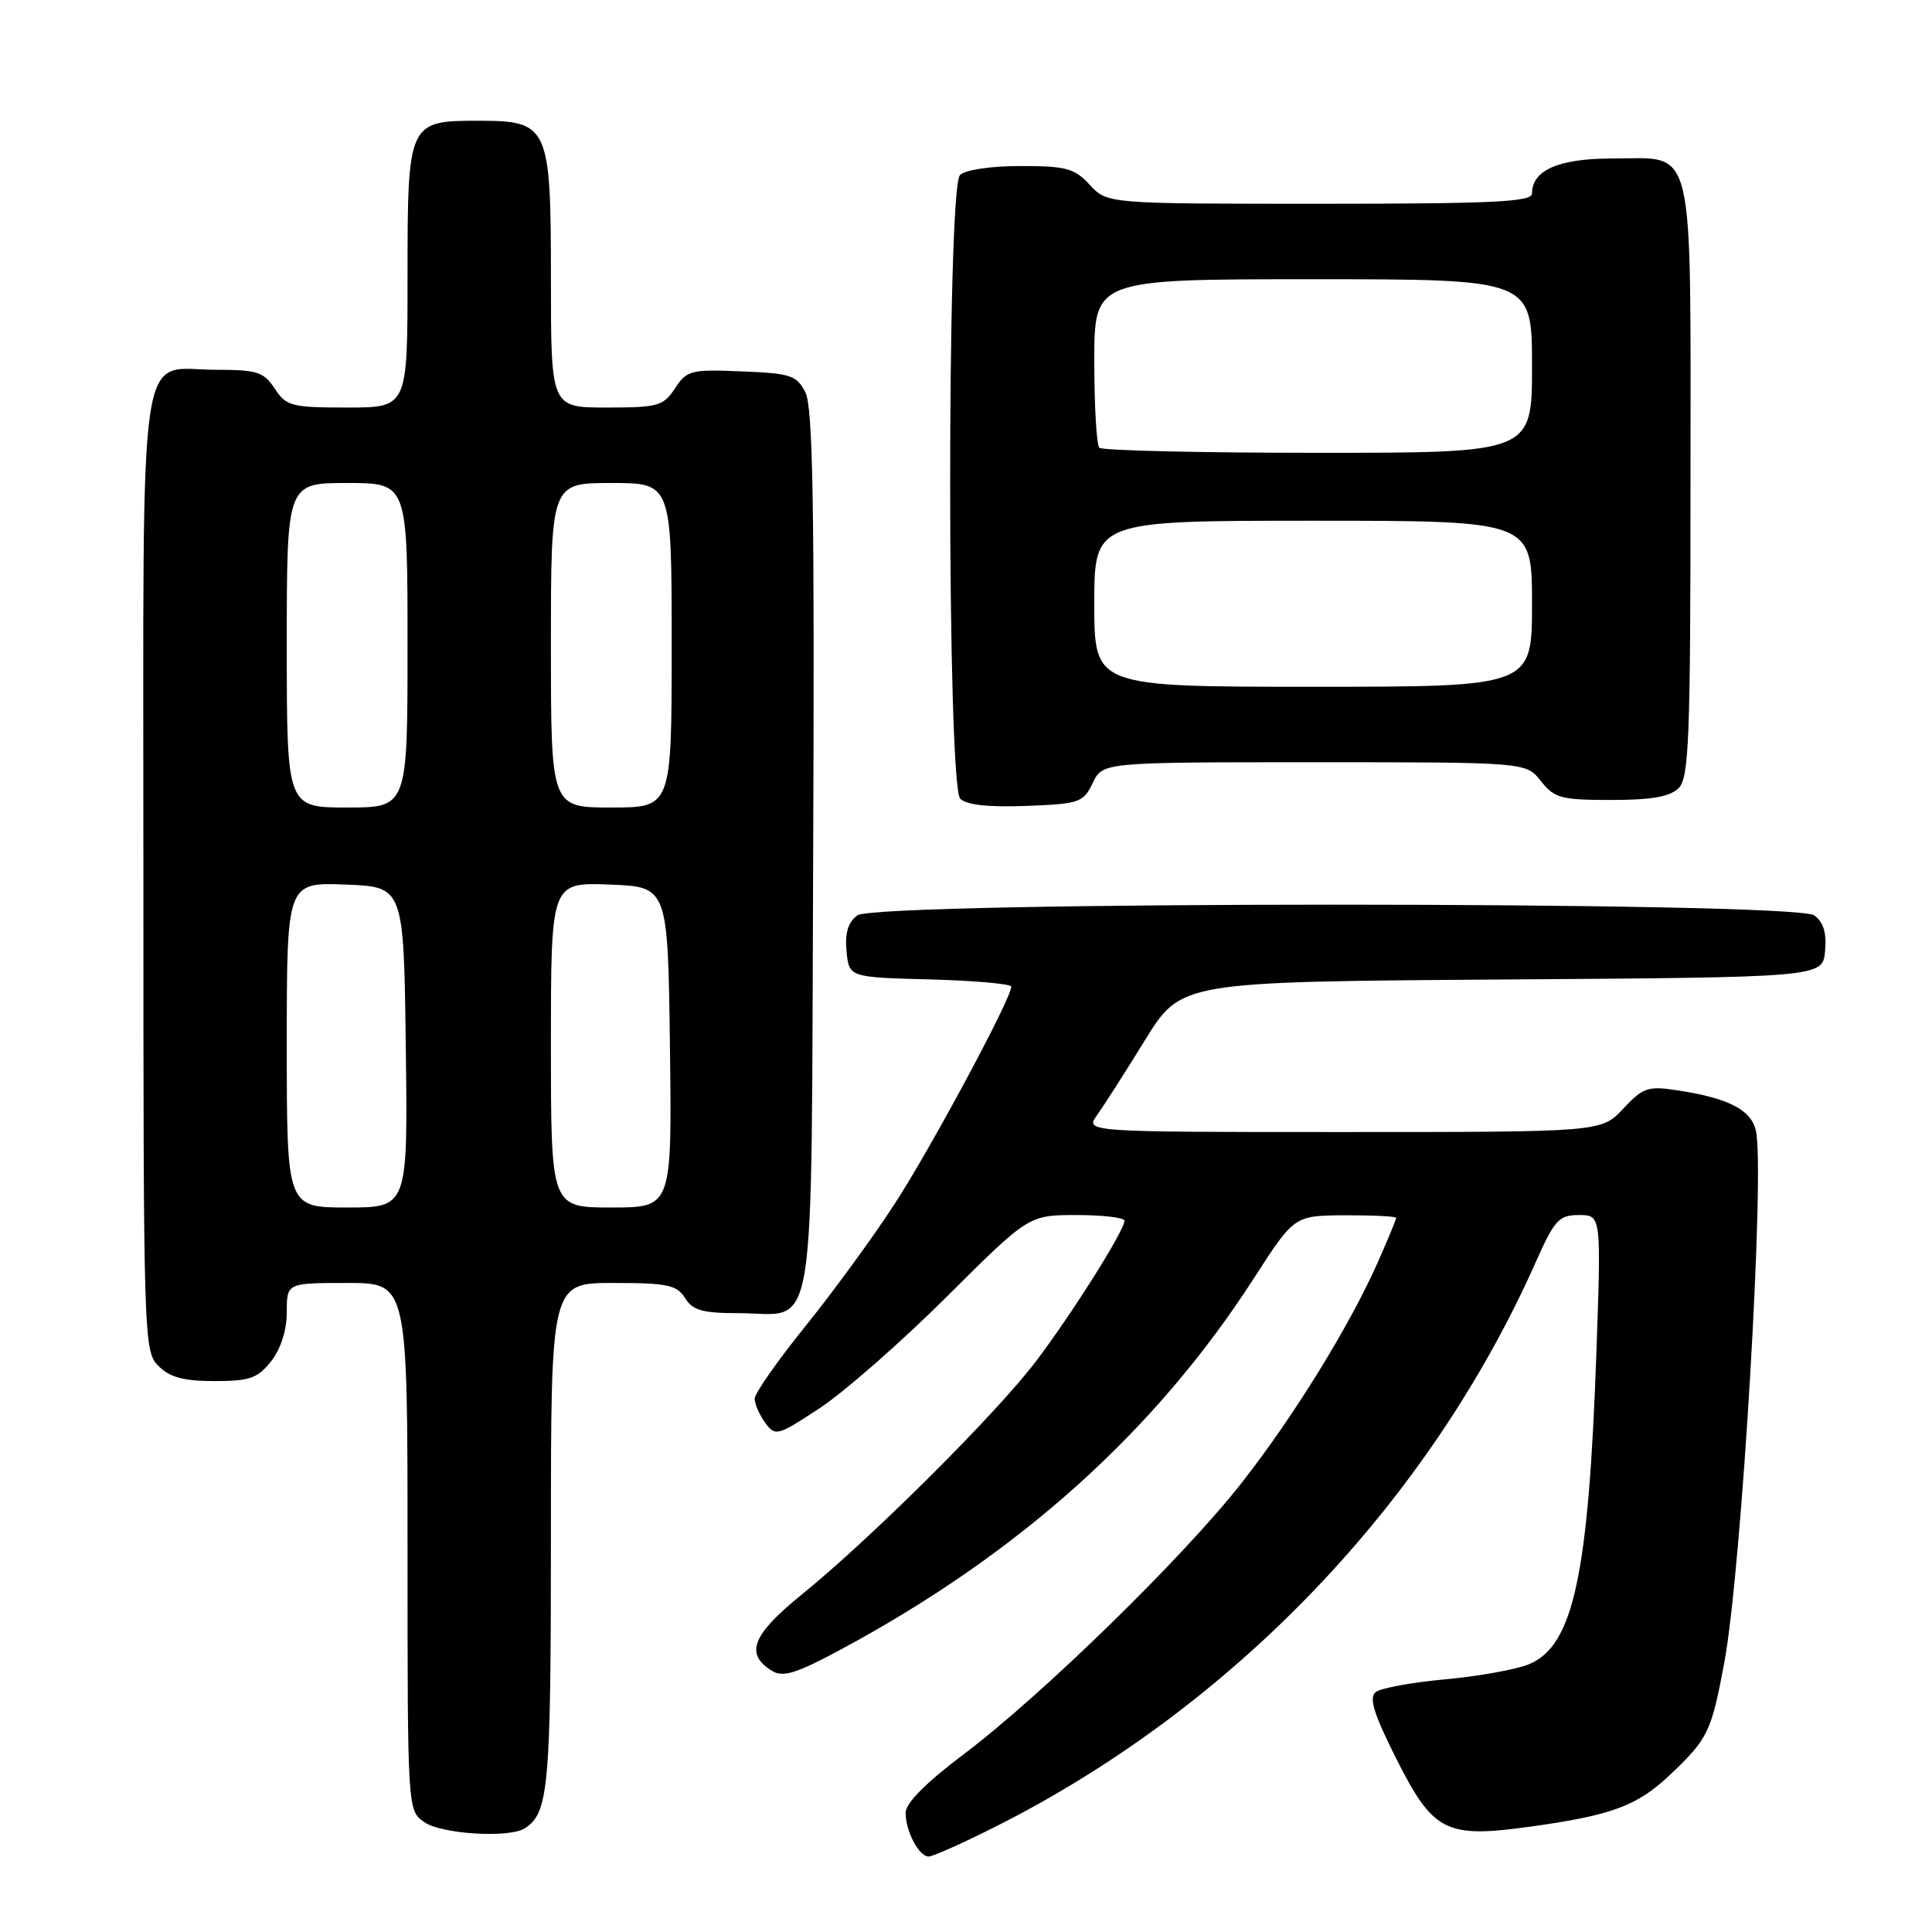 <?xml version="1.0" encoding="UTF-8" standalone="no"?>
<!DOCTYPE svg PUBLIC "-//W3C//DTD SVG 1.1//EN" "http://www.w3.org/Graphics/SVG/1.1/DTD/svg11.dtd" >
<svg xmlns="http://www.w3.org/2000/svg" xmlns:xlink="http://www.w3.org/1999/xlink" version="1.1" viewBox="0 0 256 256">
 <g >
 <path fill="currentColor"
d=" M 131.87 242.06 C 163.36 226.23 189.31 199.12 203.49 167.25 C 205.99 161.63 206.57 161.00 209.22 161.00 C 212.17 161.00 212.17 161.00 211.53 179.25 C 210.49 208.79 208.48 218.07 202.60 220.52 C 200.89 221.22 195.90 222.12 191.50 222.52 C 187.10 222.92 182.95 223.68 182.29 224.21 C 181.37 224.95 182.02 227.07 184.97 232.95 C 189.90 242.74 191.53 243.58 202.63 242.06 C 213.60 240.54 216.93 239.31 221.33 235.13 C 226.33 230.39 226.76 229.50 228.48 220.29 C 230.78 208.01 233.92 154.81 232.65 149.75 C 231.97 147.01 228.98 145.50 222.24 144.47 C 218.36 143.88 217.71 144.10 215.08 146.91 C 212.20 150.00 212.20 150.00 177.98 150.00 C 143.76 150.00 143.76 150.00 145.37 147.75 C 146.26 146.51 149.13 142.03 151.74 137.79 C 156.50 130.09 156.50 130.09 199.00 129.79 C 241.50 129.50 241.50 129.50 241.83 126.04 C 242.06 123.62 241.63 122.20 240.39 121.29 C 237.79 119.40 116.21 119.40 113.61 121.29 C 112.37 122.20 111.94 123.62 112.17 126.04 C 112.50 129.50 112.50 129.50 123.25 129.78 C 129.16 129.94 134.00 130.37 134.00 130.74 C 134.00 132.30 123.37 152.11 118.56 159.50 C 115.71 163.90 110.36 171.22 106.68 175.78 C 103.01 180.33 100.00 184.63 100.00 185.33 C 100.00 186.04 100.63 187.47 101.39 188.52 C 102.73 190.35 103.01 190.28 108.64 186.57 C 111.86 184.45 119.41 177.83 125.41 171.86 C 136.31 161.00 136.31 161.00 142.66 161.00 C 146.14 161.00 149.00 161.34 149.00 161.75 C 148.99 163.06 142.03 174.11 137.24 180.42 C 131.92 187.41 115.45 203.81 106.22 211.30 C 99.65 216.63 98.66 219.17 102.30 221.40 C 103.74 222.29 105.49 221.75 111.30 218.63 C 135.02 205.90 153.12 189.64 166.21 169.28 C 171.50 161.07 171.50 161.07 178.25 161.03 C 181.96 161.02 185.00 161.17 185.00 161.38 C 185.00 161.58 183.92 164.19 182.60 167.18 C 178.87 175.61 171.50 187.58 164.57 196.43 C 156.89 206.26 138.02 224.68 127.64 232.49 C 122.71 236.20 120.00 238.93 120.00 240.19 C 120.00 242.65 121.76 246.00 123.06 246.00 C 123.60 246.00 127.57 244.23 131.87 242.06 Z  M 69.60 242.23 C 72.70 240.16 73.00 236.78 73.00 203.57 C 73.00 170.00 73.00 170.00 81.26 170.00 C 88.44 170.00 89.68 170.26 90.77 172.00 C 91.78 173.63 93.10 174.00 97.82 174.00 C 108.38 174.00 107.46 179.67 107.75 112.83 C 107.94 67.16 107.72 53.96 106.72 52.00 C 105.57 49.73 104.78 49.47 98.28 49.21 C 91.54 48.93 91.00 49.07 89.44 51.46 C 87.90 53.80 87.19 54.00 80.38 54.00 C 73.00 54.00 73.00 54.00 73.00 37.00 C 73.00 16.62 72.71 16.00 63.33 16.00 C 54.09 16.00 54.00 16.20 54.00 36.65 C 54.00 54.00 54.00 54.00 46.02 54.00 C 38.62 54.00 37.93 53.82 36.41 51.50 C 34.96 49.29 34.07 49.00 28.71 49.00 C 18.10 49.00 19.00 42.83 19.00 115.65 C 19.00 177.67 19.04 179.04 21.00 181.00 C 22.51 182.51 24.33 183.00 28.43 183.00 C 33.10 183.00 34.14 182.63 35.93 180.37 C 37.21 178.73 38.00 176.26 38.00 173.87 C 38.00 170.00 38.00 170.00 46.00 170.00 C 54.00 170.00 54.00 170.00 54.00 204.94 C 54.00 239.89 54.00 239.89 56.22 241.44 C 58.52 243.05 67.58 243.59 69.60 242.23 Z  M 144.79 103.75 C 146.11 101.00 146.11 101.00 174.16 101.00 C 202.21 101.00 202.21 101.00 204.18 103.50 C 205.96 105.76 206.85 106.00 213.50 106.00 C 218.86 106.00 221.28 105.57 222.43 104.43 C 223.80 103.05 224.00 97.97 224.00 63.76 C 224.00 17.96 224.73 21.00 213.67 21.00 C 206.53 21.00 203.00 22.54 203.00 25.65 C 203.00 26.75 197.77 27.00 174.86 27.00 C 146.73 27.00 146.73 27.00 144.41 24.50 C 142.38 22.30 141.27 22.00 135.25 22.00 C 131.26 22.00 127.90 22.50 127.20 23.20 C 125.44 24.96 125.48 104.08 127.24 105.84 C 128.06 106.66 131.00 106.98 135.98 106.79 C 143.05 106.52 143.55 106.34 144.79 103.75 Z  M 38.00 138.46 C 38.00 116.92 38.00 116.92 45.75 117.21 C 53.50 117.50 53.50 117.50 53.77 138.75 C 54.04 160.00 54.04 160.00 46.02 160.00 C 38.00 160.00 38.00 160.00 38.00 138.46 Z  M 73.00 138.46 C 73.00 116.92 73.00 116.92 80.75 117.21 C 88.50 117.50 88.50 117.50 88.77 138.75 C 89.04 160.00 89.04 160.00 81.02 160.00 C 73.00 160.00 73.00 160.00 73.00 138.46 Z  M 38.00 85.50 C 38.00 64.00 38.00 64.00 46.00 64.00 C 54.00 64.00 54.00 64.00 54.00 85.50 C 54.00 107.00 54.00 107.00 46.00 107.00 C 38.00 107.00 38.00 107.00 38.00 85.50 Z  M 73.00 85.50 C 73.00 64.00 73.00 64.00 81.00 64.00 C 89.00 64.00 89.00 64.00 89.00 85.50 C 89.00 107.00 89.00 107.00 81.00 107.00 C 73.00 107.00 73.00 107.00 73.00 85.50 Z  M 145.00 80.00 C 145.00 69.00 145.00 69.00 174.00 69.00 C 203.00 69.00 203.00 69.00 203.00 80.00 C 203.00 91.00 203.00 91.00 174.00 91.00 C 145.00 91.00 145.00 91.00 145.00 80.00 Z  M 145.67 59.33 C 145.30 58.97 145.00 53.79 145.00 47.83 C 145.00 37.00 145.00 37.00 174.00 37.00 C 203.00 37.00 203.00 37.00 203.00 48.50 C 203.00 60.00 203.00 60.00 174.67 60.00 C 159.08 60.00 146.03 59.70 145.67 59.33 Z "/>
</g>
</svg>
